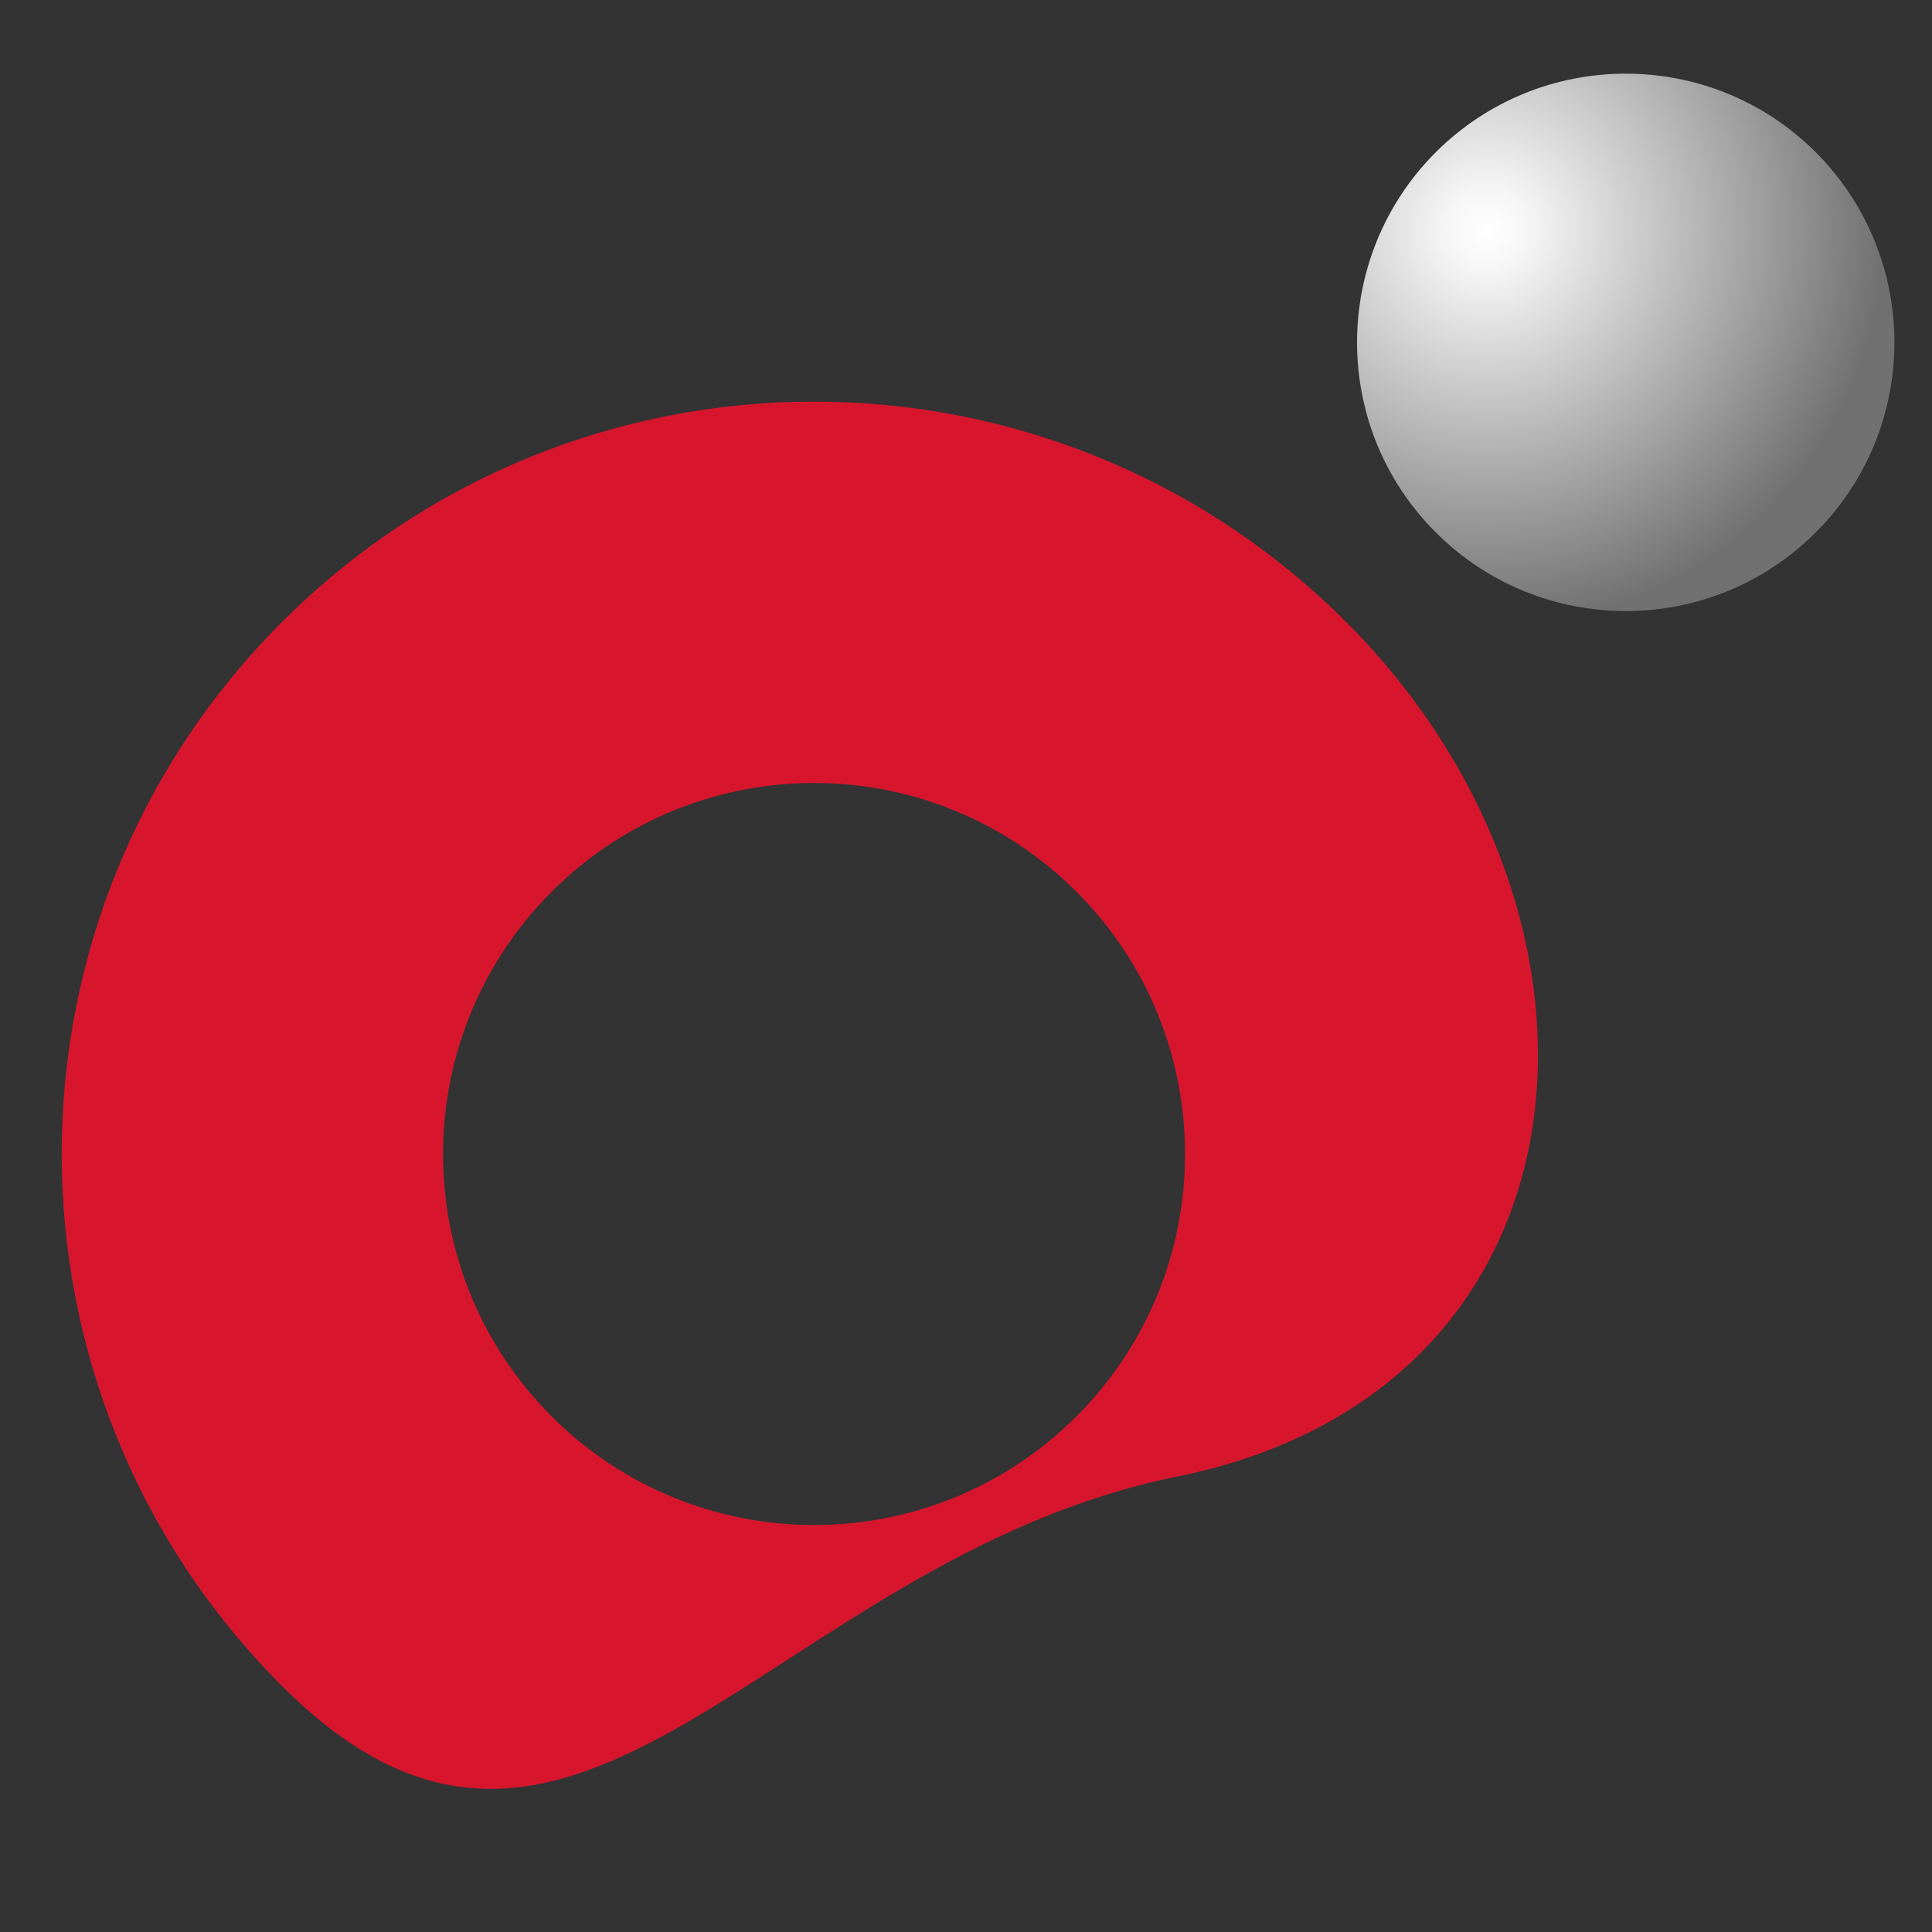 <?xml version="1.0" encoding="utf-8"?>
<svg xmlns="http://www.w3.org/2000/svg" xmlns:xlink="http://www.w3.org/1999/xlink" version="1.1" id="图层_1" x="0px" y="0px" width="1280px" height="1280px" xml:space="preserve">
<rect width="100%" height="100%" fill="#333333" stroke="none"/>
<g transform="scale(10)">
	<g transform="translate(-28,-18)">
		<g>
			<path fill="#D7162E" d="M117.188,59.208c-19.473-19.468-51.035-19.468-70.503,0c-19.463,19.467-19.463,51.03,0.005,70.498     c19.463,19.468,32.32-8.426,59.308-13.882C134.383,110.081,136.651,78.675,117.188,59.208z M99.317,111.839     c-9.603,9.598-25.163,9.598-34.766,0c-9.598-9.598-9.598-25.163,0-34.761c9.603-9.603,25.163-9.603,34.766,0     C108.911,86.677,108.915,102.241,99.317,111.839z"/>
		</g>
		
			<radialGradient id="SVGID_1_" cx="-1859.455" cy="-349.286" r="35.642" gradientTransform="matrix(0.738 0 0 0.738 1498.776 290.992)" gradientUnits="userSpaceOnUse">
			<stop offset="0" style="stop-color:#FFFFFF"/>
			<stop offset="0.1" style="stop-color:#F6F6F6"/>
			<stop offset="1" style="stop-color:#727172"/>
		</radialGradient>
		<path fill="url(#SVGID_1_)" d="M148.299,53.27c-6.953,6.953-18.224,6.953-25.177,0c-6.953-6.948-6.953-18.219,0-25.182    c6.953-6.944,18.224-6.944,25.177,0C155.247,35.05,155.247,46.321,148.299,53.27z"/>
	</g>
	
</g>
</svg>